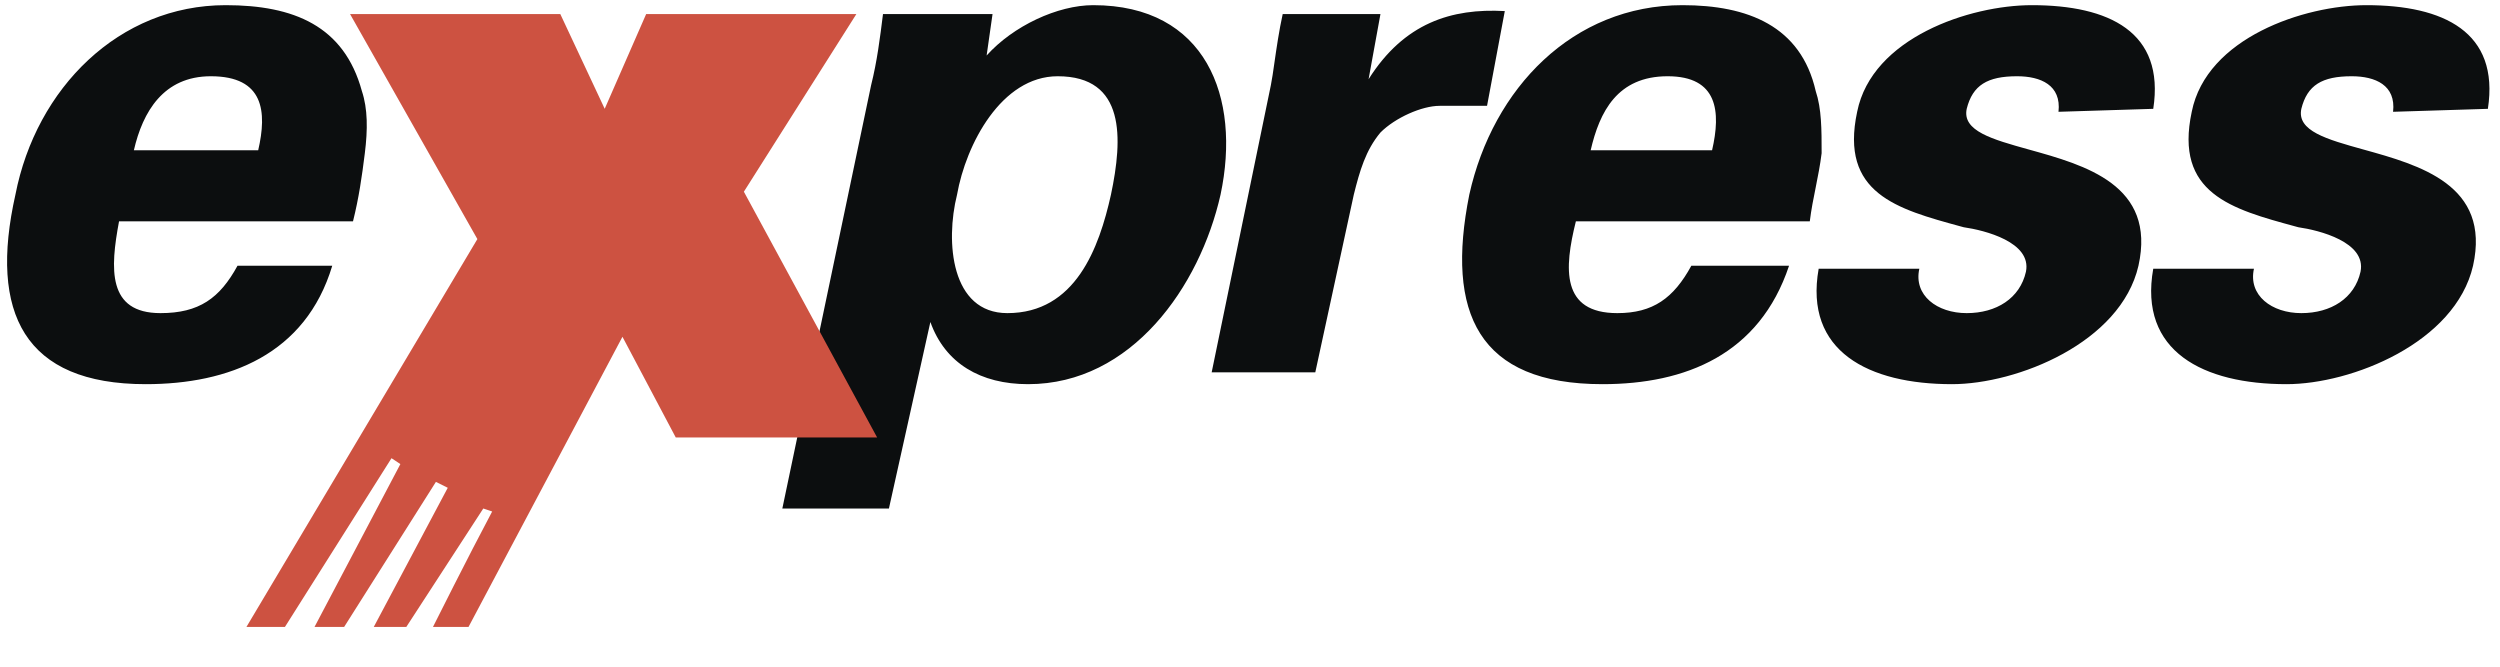 <svg width="60" height="16" viewBox="0 0 60 16" fill="none" xmlns="http://www.w3.org/2000/svg">
<path fill-rule="evenodd" clip-rule="evenodd" d="M8.472 5.312C8.614 4.743 8.685 4.245 8.756 3.677C8.827 3.109 8.827 2.611 8.685 2.185C8.258 0.621 7.05 0.124 5.416 0.124C2.857 0.124 0.868 2.114 0.37 4.672C-0.269 7.514 0.583 9.22 3.497 9.22C5.487 9.22 7.334 8.51 7.974 6.378H5.7C5.274 7.159 4.776 7.515 3.852 7.515C2.573 7.515 2.644 6.449 2.857 5.312H8.472ZM23.821 0.337H21.192C21.121 0.906 21.05 1.474 20.907 2.043L18.776 12.205H21.334L22.329 7.728C22.684 8.723 23.537 9.22 24.674 9.22C27.161 9.22 28.796 6.875 29.293 4.672C29.791 2.327 28.938 0.124 26.237 0.124C25.384 0.124 24.318 0.621 23.679 1.332L23.821 0.337ZM22.969 4.672C23.182 3.464 24.035 1.83 25.384 1.83C27.019 1.83 26.948 3.322 26.663 4.672C26.379 5.951 25.811 7.515 24.176 7.515C22.826 7.515 22.684 5.809 22.969 4.672ZM30.587 1.499C30.637 1.151 30.698 0.731 30.785 0.337H33.131L32.846 1.901C33.699 0.55 34.836 0.195 36.115 0.266L35.689 2.54H34.552C34.126 2.54 33.486 2.824 33.131 3.18C32.775 3.606 32.633 4.103 32.491 4.672L31.567 8.936H29.08L30.501 2.043C30.529 1.906 30.556 1.717 30.587 1.499L30.587 1.499L30.587 1.499L30.587 1.499ZM43.577 4.497L43.577 4.497L43.577 4.497L43.577 4.497L43.577 4.497L43.577 4.497L43.577 4.497C43.63 4.23 43.684 3.962 43.719 3.677C43.719 3.109 43.719 2.611 43.577 2.185C43.221 0.621 41.943 0.124 40.379 0.124C37.75 0.124 35.831 2.114 35.263 4.672C34.694 7.514 35.476 9.22 38.46 9.22C40.45 9.22 42.227 8.51 42.937 6.378H40.592C40.166 7.159 39.669 7.515 38.816 7.515C37.465 7.515 37.537 6.449 37.821 5.312H43.435C43.47 5.028 43.523 4.763 43.577 4.497L43.577 4.497L43.577 4.497L43.577 4.497ZM40.023 1.83C38.816 1.83 38.39 2.682 38.176 3.606H41.09C41.303 2.682 41.232 1.83 40.023 1.83ZM51.678 2.612C51.963 0.764 50.612 0.124 48.765 0.124C47.273 0.124 44.928 0.906 44.572 2.682C44.152 4.642 45.525 5.016 47.06 5.435L47.13 5.454C47.627 5.525 48.765 5.809 48.623 6.52C48.48 7.16 47.912 7.515 47.201 7.515C46.491 7.515 45.922 7.089 46.064 6.449H43.648C43.293 8.439 44.856 9.22 46.846 9.22C48.409 9.22 50.897 8.226 51.323 6.378C51.754 4.438 50.041 3.963 48.69 3.588C47.814 3.344 47.089 3.143 47.201 2.612C47.343 2.043 47.699 1.83 48.409 1.83C48.978 1.83 49.475 2.043 49.404 2.683L51.678 2.612ZM56.795 0.124C58.642 0.124 59.993 0.764 59.709 2.612L57.434 2.683C57.506 2.043 57.008 1.83 56.44 1.83C55.729 1.83 55.374 2.043 55.232 2.612C55.12 3.143 55.844 3.344 56.721 3.588C58.072 3.963 59.784 4.438 59.353 6.378C58.927 8.226 56.44 9.22 54.876 9.22C52.886 9.22 51.323 8.439 51.678 6.449H54.095C53.953 7.089 54.521 7.515 55.232 7.515C55.942 7.515 56.511 7.16 56.653 6.52C56.795 5.809 55.658 5.525 55.161 5.454L55.091 5.435C53.555 5.017 52.182 4.643 52.602 2.682C52.957 0.906 55.303 0.124 56.795 0.124ZM5.06 1.83C3.923 1.83 3.426 2.682 3.213 3.606H6.197C6.41 2.682 6.339 1.83 5.06 1.83Z" fill="#0C0E0F"/>
<path d="M9.396 10.997L6.838 15.047H5.914L11.457 5.738L8.401 0.337H13.447L14.513 2.611L15.508 0.337H20.553L17.853 4.601L21.051 10.499H16.218L14.939 8.083L11.244 15.047H10.391C10.391 15.047 11.244 13.342 11.812 12.276L11.599 12.204L9.751 15.047H8.97L10.746 11.707L10.462 11.565L8.259 15.047H7.548L9.609 11.138L9.396 10.997Z" fill="#CD5241"/>
</svg>
